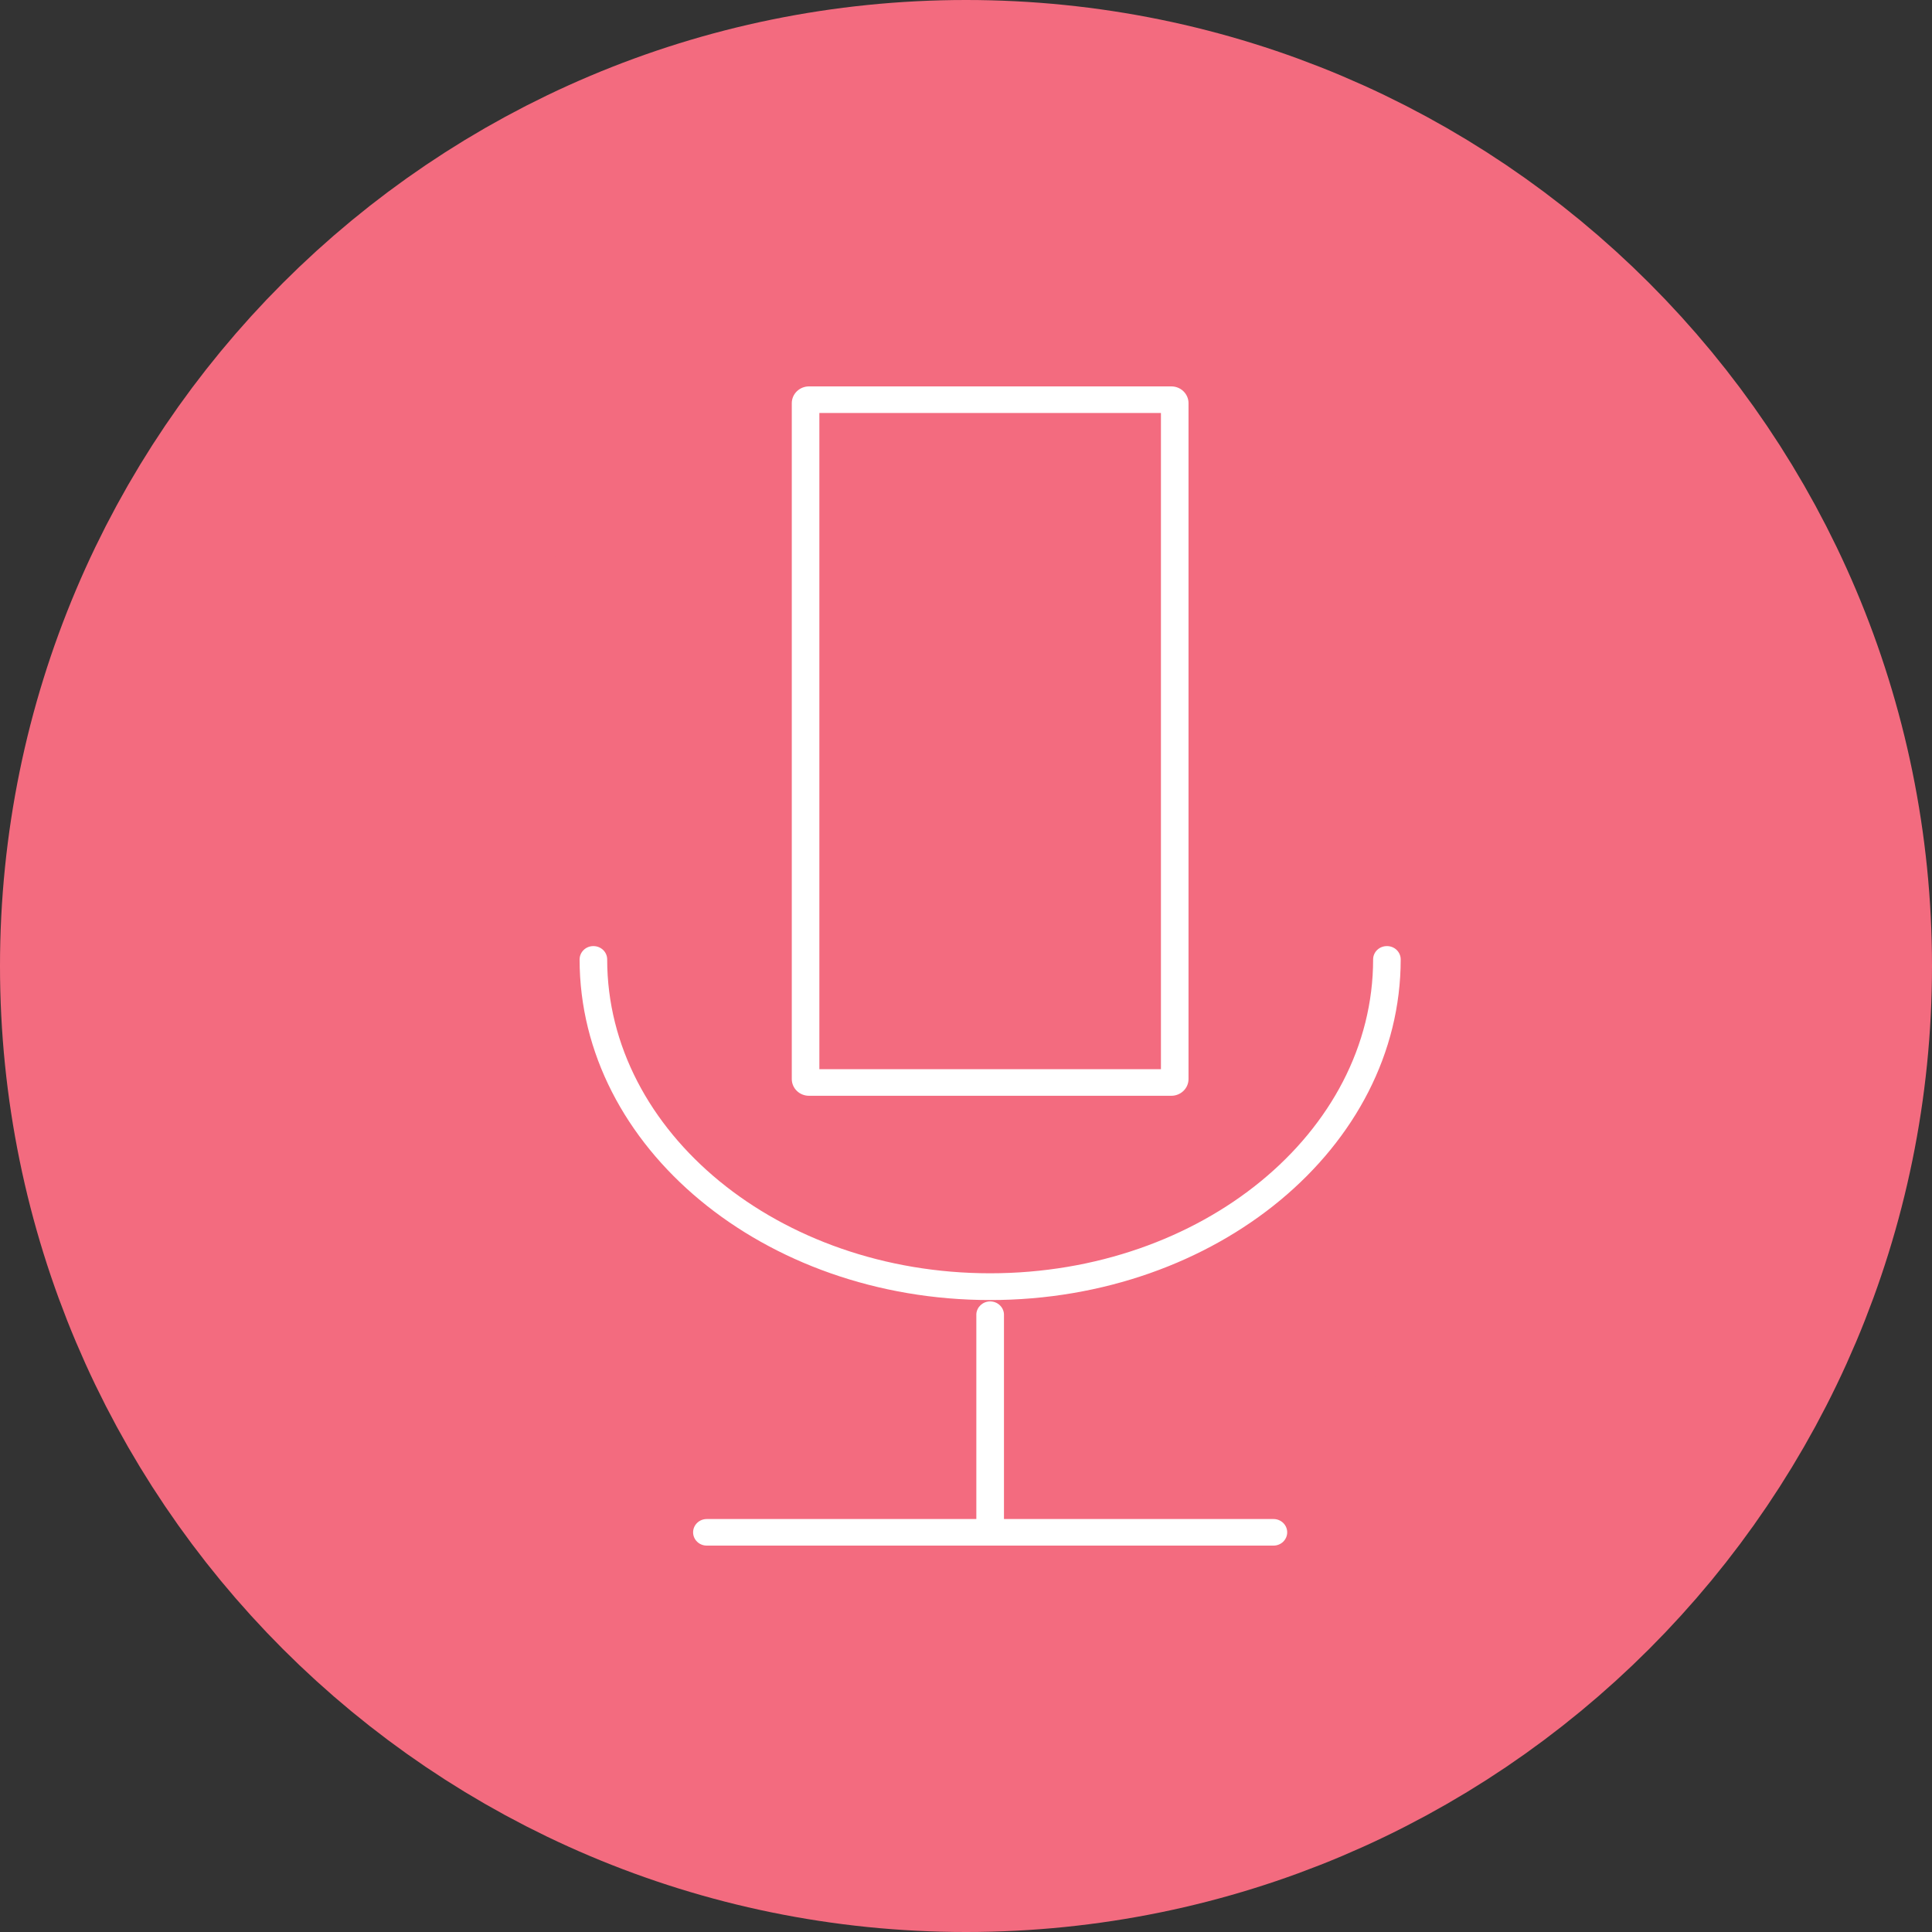 <svg width="40" height="40" viewBox="0 0 40 40" fill="none" xmlns="http://www.w3.org/2000/svg">
<rect x="0" y="0" width="40" height="40" fill="#333333" stroke="none"/>
<path d="M20 36C28.837 36 36 28.837 36 20C36 11.163 28.837 4 20 4C11.163 4 4 11.163 4 20C4 28.837 11.163 36 20 36Z" fill="#F36B7F" stroke="#F36B7F" stroke-width="8"/>
<path fill-rule="evenodd" clip-rule="evenodd" d="M24.248 22.687H16.752C16.556 22.688 16.396 22.536 16.393 22.345V8.345C16.395 8.153 16.555 7.999 16.752 8H24.248C24.343 7.999 24.434 8.035 24.501 8.1C24.568 8.165 24.607 8.253 24.607 8.345V22.341C24.607 22.433 24.569 22.522 24.501 22.587C24.434 22.651 24.343 22.688 24.248 22.687ZM24.036 8.55H16.964V22.137H24.036V8.55ZM28.715 19.588C28.558 19.587 28.43 19.709 28.429 19.862C28.429 23.449 24.872 26.362 20.5 26.362C16.129 26.362 12.571 23.445 12.571 19.862C12.57 19.709 12.442 19.587 12.285 19.588C12.129 19.587 12.002 19.71 12 19.862C12 23.752 15.813 26.916 20.5 26.916C25.188 26.916 29 23.752 29 19.862C29 19.789 28.969 19.719 28.916 19.667C28.862 19.616 28.79 19.587 28.715 19.588ZM20.786 31.45H26.368C26.523 31.45 26.65 31.573 26.65 31.725C26.65 31.877 26.523 32 26.368 32H14.632C14.477 32 14.35 31.877 14.35 31.725C14.35 31.573 14.477 31.45 14.632 31.45H20.214V27.206C20.223 27.059 20.349 26.944 20.5 26.944C20.651 26.944 20.777 27.059 20.786 27.206V31.45Z" fill="white"/>
</svg>
